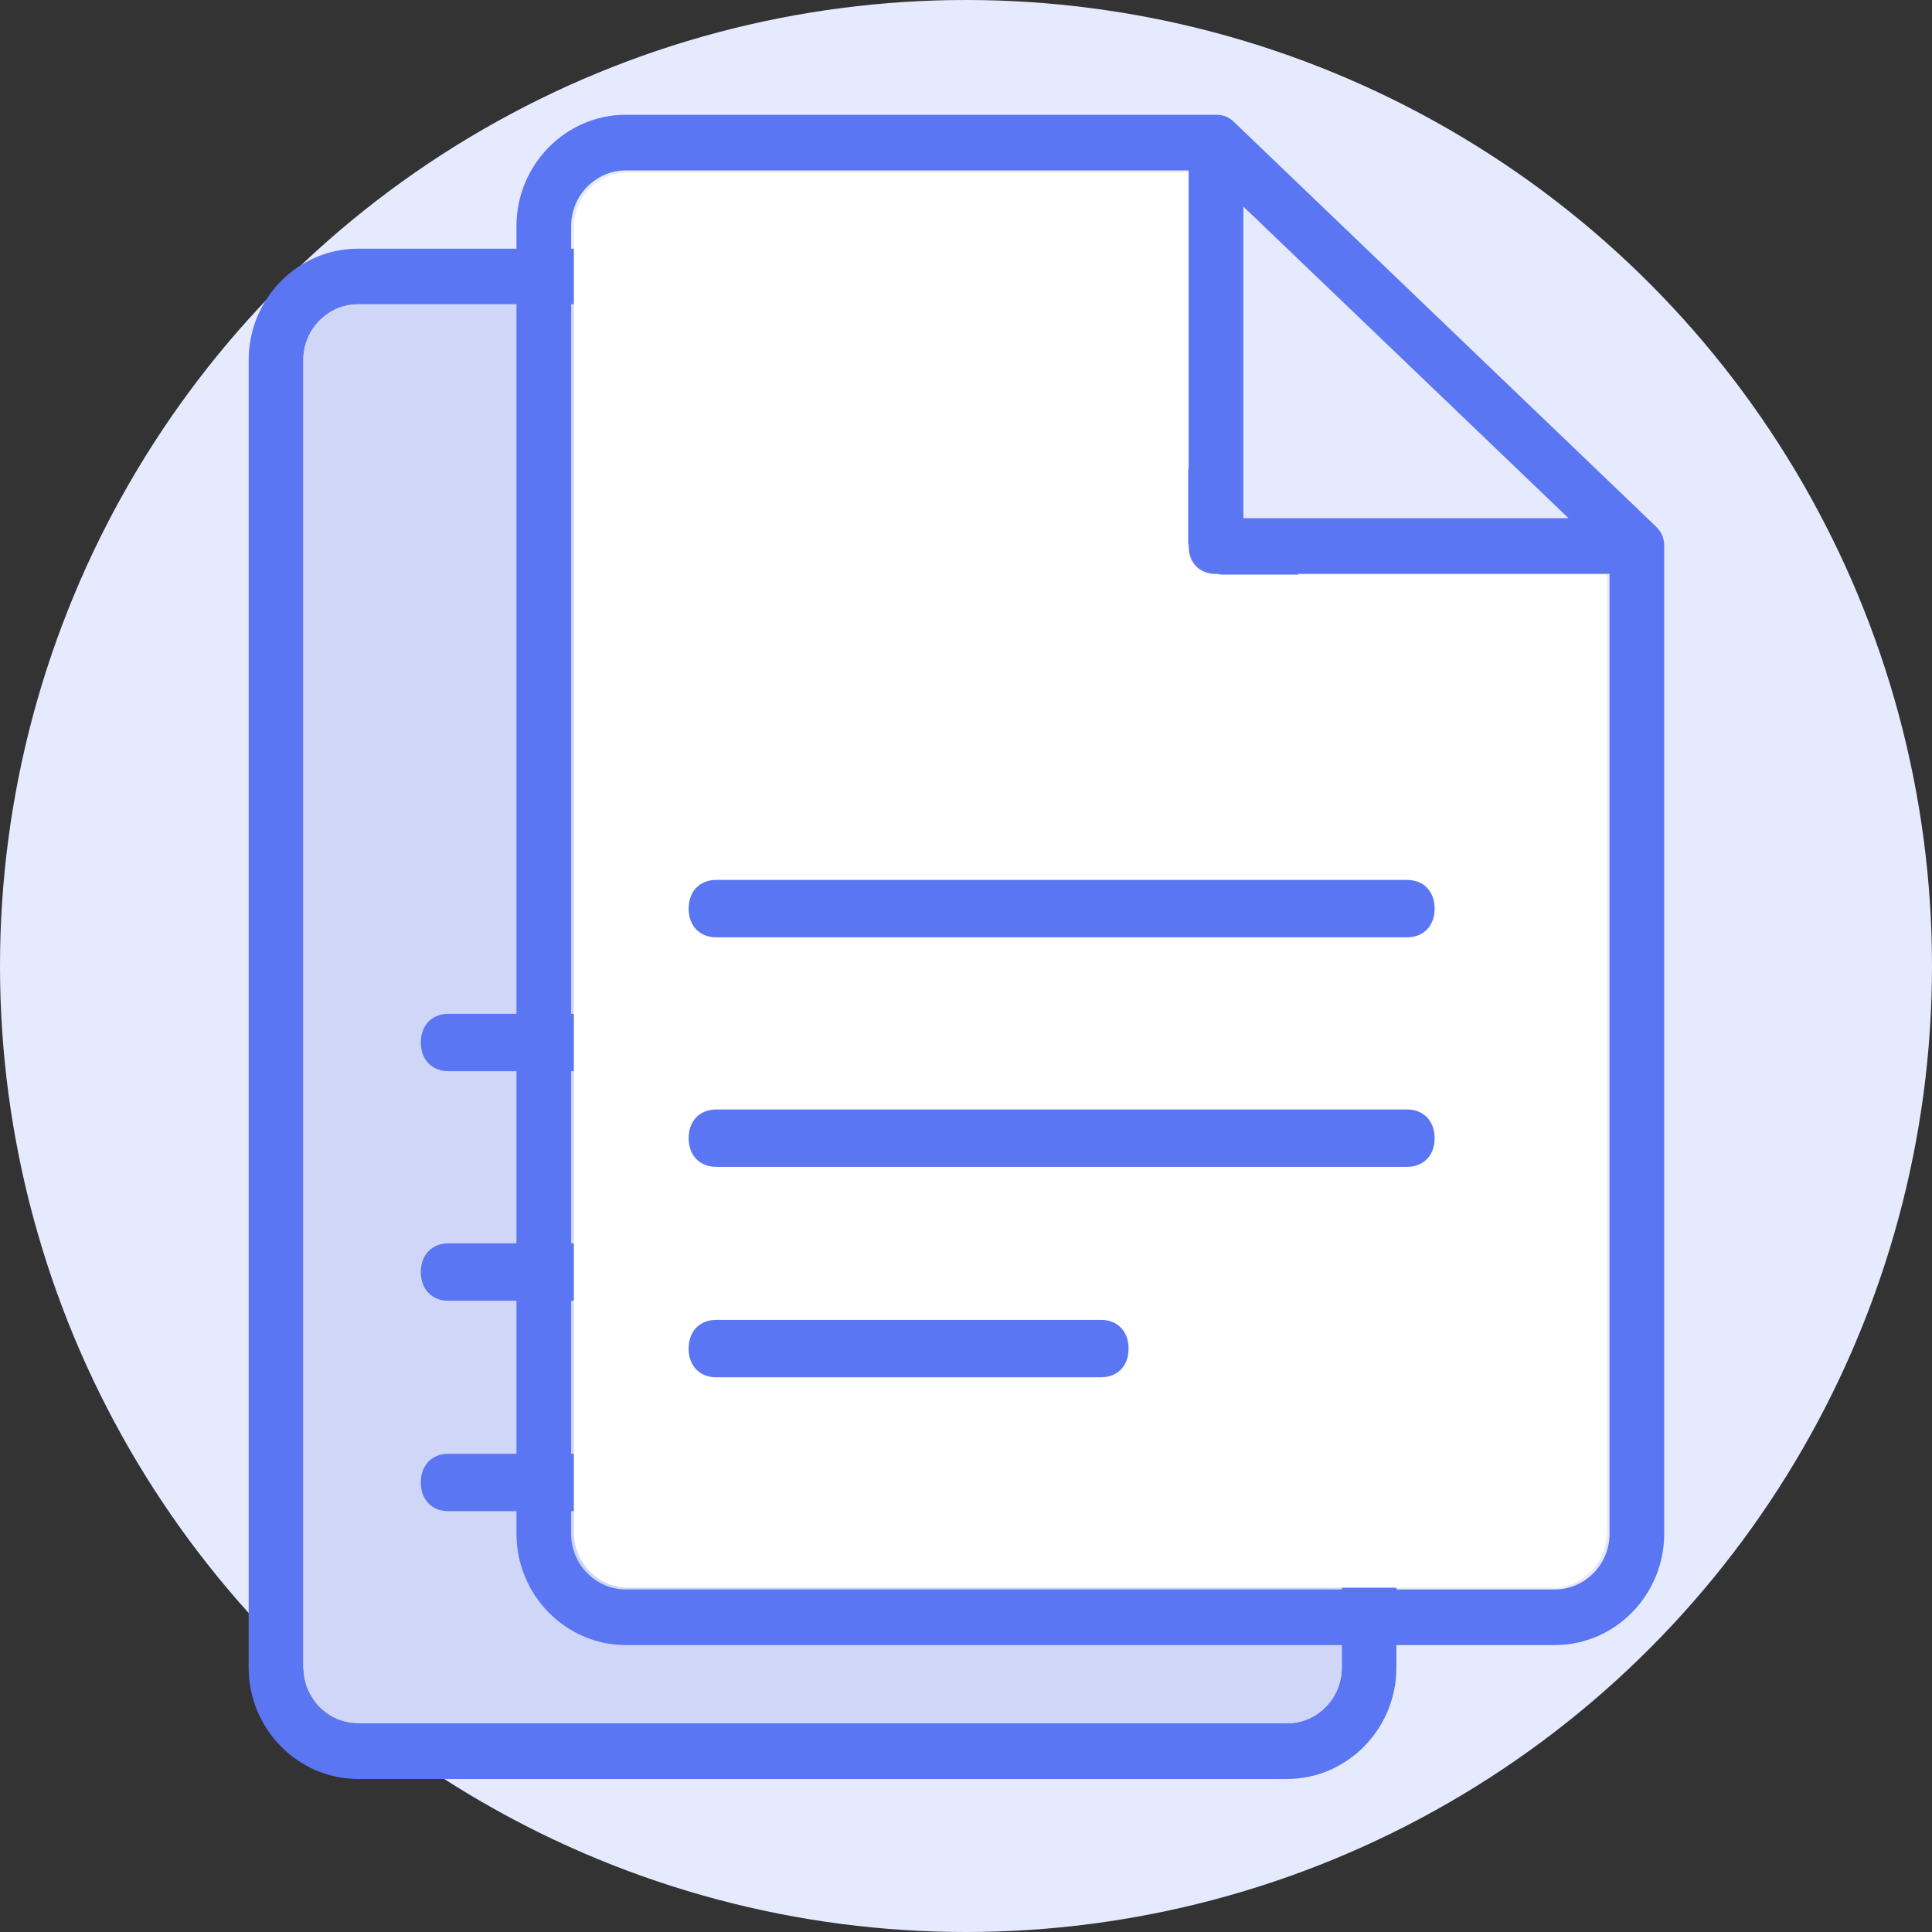 <svg xmlns="http://www.w3.org/2000/svg" width="80" height="80"><rect width="100%" height="100%" fill="#333333" stroke="none"/><g fill="none" fill-rule="evenodd"><circle cx="40" cy="40" r="40" fill="#E6EAFF"/><path fill="#5B76F2" fill-rule="nonzero" d="M14.823 73.663h38.473c2.489 0 4.526-2.073 4.526-4.608v-40.9c0-.346-.113-.576-.34-.807L40.057 10.643c-.227-.23-.453-.346-.793-.346h-24.44c-2.49 0-4.527 2.074-4.527 4.608v54.15c0 2.535 2.037 4.608 4.526 4.608zM40.396 14.1l13.465 12.904H40.396V14.099zm-27.836.806c0-1.267 1.019-2.304 2.263-2.304h23.31v15.554c0 .691.453 1.152 1.131 1.152H55.56v39.748c0 1.267-1.019 2.304-2.263 2.304H14.823c-1.244 0-2.263-1.037-2.263-2.304v-54.15z"/><path fill="#D0D6F8" d="M12.56 14.905c0-1.267 1.019-2.304 2.263-2.304h23.31v15.554c0 .691.453 1.152 1.131 1.152H55.56v39.748c0 1.267-1.019 2.304-2.263 2.304H14.823c-1.244 0-2.263-1.037-2.263-2.304v-54.15z"/><path fill="#5B76F2" fill-rule="nonzero" d="M18.57 44.356h28.603c.686 0 1.144-.475 1.144-1.188s-.458-1.188-1.144-1.188H18.57c-.687 0-1.144.475-1.144 1.188s.457 1.188 1.144 1.188zm0 9.505h28.603c.686 0 1.144-.475 1.144-1.188s-.458-1.188-1.144-1.188H18.57c-.687 0-1.144.475-1.144 1.188s.457 1.188 1.144 1.188zm-.006 8.713h15.941c.683 0 1.139-.475 1.139-1.188s-.456-1.188-1.139-1.188h-15.94c-.684 0-1.14.475-1.14 1.188s.456 1.188 1.14 1.188z"/><path fill="#5B76F2" fill-rule="nonzero" d="M25.912 68.119h38.473c2.49 0 4.526-2.074 4.526-4.609v-40.9c0-.345-.113-.576-.34-.806L51.146 5.098c-.227-.23-.453-.346-.792-.346H25.912c-2.49 0-4.526 2.074-4.526 4.609v54.15c0 2.534 2.037 4.608 4.526 4.608zM51.485 8.554L64.95 21.458H51.485V8.554zm-27.836.807c0-1.267 1.019-2.304 2.263-2.304h23.31V22.61c0 .692.453 1.152 1.132 1.152h16.294V63.51c0 1.268-1.019 2.305-2.263 2.305H25.912c-1.244 0-2.263-1.037-2.263-2.305V9.36z"/><path fill="#FFF" d="M23.762 9.427c0-1.264 1.013-2.298 2.252-2.298H49.2v15.515c0 .69.45 1.15 1.125 1.15h16.209v39.65c0 1.264-1.013 2.299-2.252 2.299h-38.27c-1.238 0-2.25-1.035-2.25-2.299V9.427z"/><path fill="#5B76F2" fill-rule="nonzero" d="M29.659 38.812h28.603c.686 0 1.144-.475 1.144-1.188s-.458-1.188-1.144-1.188H29.659c-.687 0-1.144.475-1.144 1.188s.457 1.188 1.144 1.188zm0 9.505h28.603c.686 0 1.144-.475 1.144-1.188s-.458-1.188-1.144-1.188H29.659c-.687 0-1.144.475-1.144 1.188s.457 1.188 1.144 1.188zm-.006 8.713h15.941c.683 0 1.139-.476 1.139-1.188 0-.713-.456-1.189-1.139-1.189h-15.94c-.684 0-1.14.476-1.14 1.189 0 .712.456 1.188 1.14 1.188z"/></g></svg>